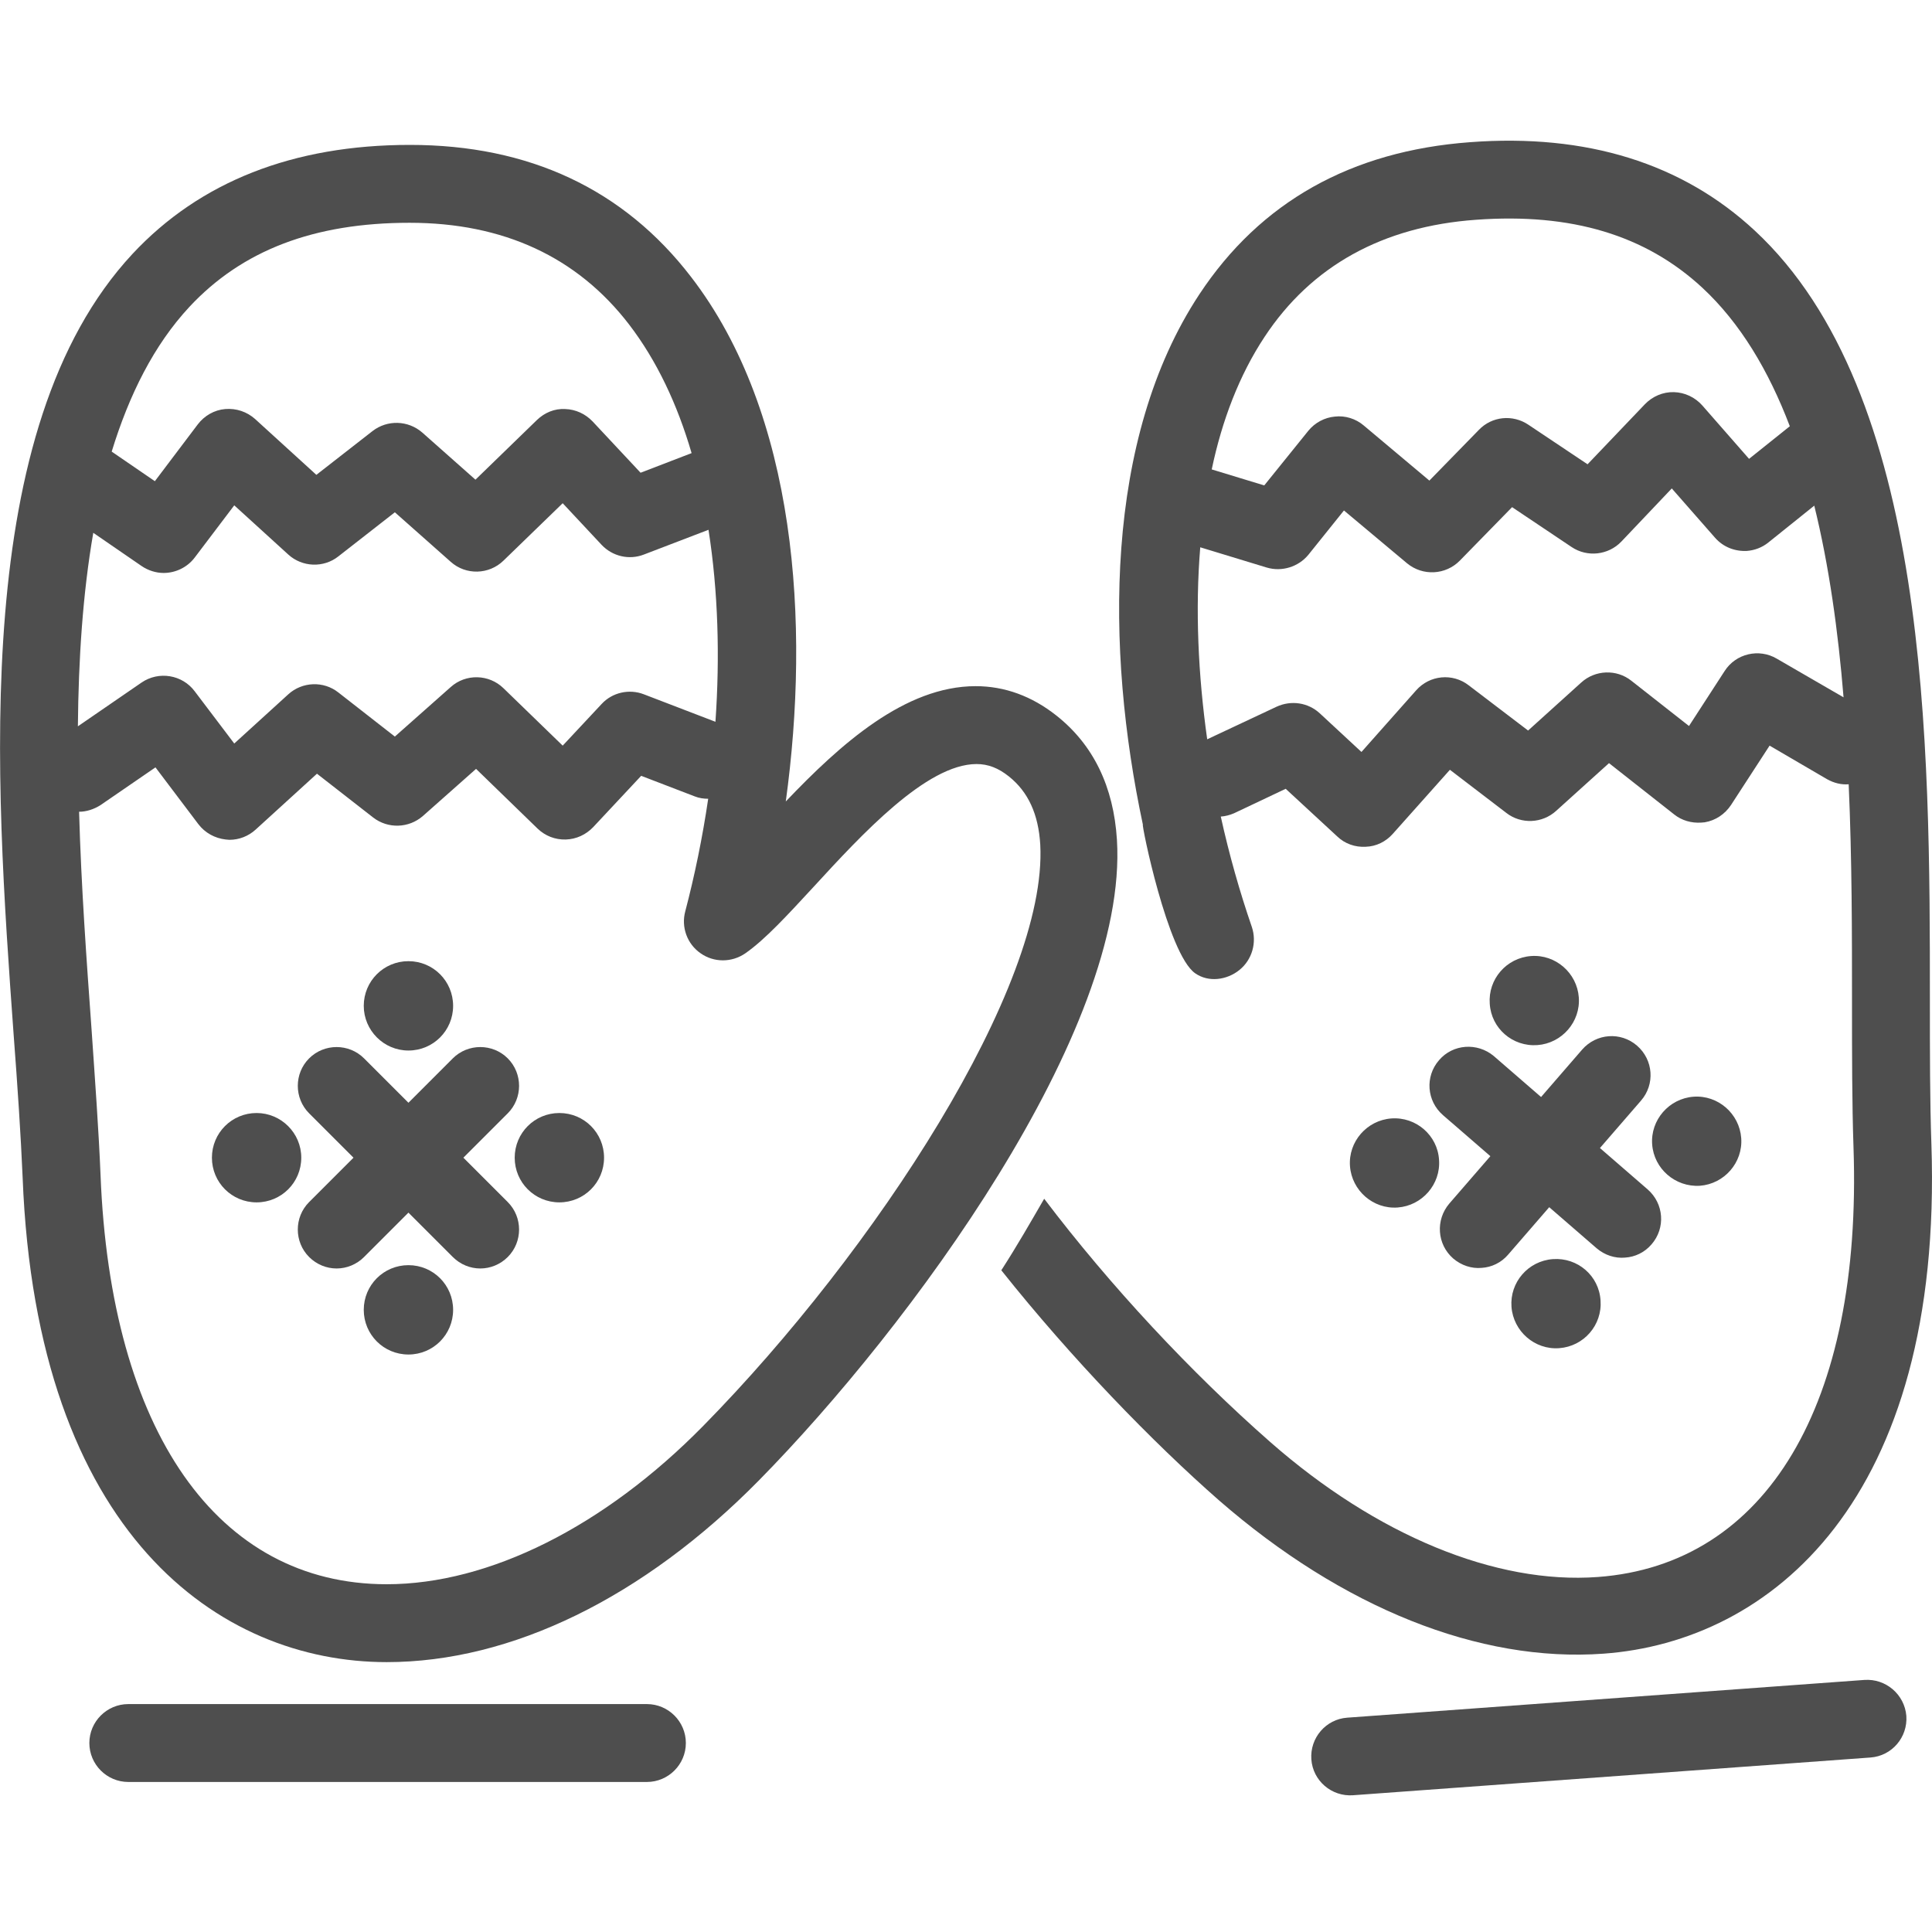 <?xml version="1.0" encoding="utf-8"?>
<!-- Generator: Adobe Illustrator 24.0.2, SVG Export Plug-In . SVG Version: 6.00 Build 0)  -->
<svg version="1.1" id="Capa_1" xmlns="http://www.w3.org/2000/svg" xmlns:xlink="http://www.w3.org/1999/xlink" x="0px" y="0px"
	 viewBox="0 0 64 64" style="enable-background:new 0 0 64 64;" xml:space="preserve">
<style type="text/css">
	.st0{fill:#4E4E4E;}
</style>
<g>
	<path class="st0" d="M37,27.82c-0.11-1.76-0.78-3.15-2.01-4.12c-0.81-0.64-1.71-0.97-2.67-0.97c-2.34,0-4.48,1.92-6.29,3.82
		c0.81-5.89,0.36-12.84-3.14-17.38c-2.23-2.9-5.36-4.37-9.31-4.37c-3.87,0-6.96,1.22-9.19,3.61C-1,14.2-0.16,25.79,0.45,34.25
		c0.13,1.72,0.24,3.35,0.3,4.76c0.46,11.83,6.53,16.05,12.06,16.05c0,0,0,0,0,0c4.13,0,8.51-2.14,12.33-6.02
		C30.12,43.98,37.39,34.14,37,27.82z M6.27,10.17c1.75-1.88,4.13-2.79,7.3-2.79c3.1,0,5.55,1.13,7.27,3.37
		c0.92,1.2,1.6,2.65,2.07,4.26l-1.69,0.65l-1.59-1.7c-0.24-0.25-0.56-0.4-0.91-0.41c-0.35-0.02-0.68,0.12-0.93,0.36l-2.04,1.98
		l-1.76-1.56c-0.47-0.41-1.16-0.43-1.65-0.05l-1.86,1.45l-2.03-1.85c-0.27-0.24-0.62-0.36-0.99-0.33c-0.36,0.03-0.69,0.22-0.91,0.51
		l-1.42,1.88l-1.43-0.98C4.28,13.07,5.1,11.43,6.27,10.17z M3.09,17.65l1.6,1.1c0.22,0.15,0.48,0.23,0.73,0.23
		c0.39,0,0.78-0.18,1.03-0.51l1.31-1.73l1.79,1.63c0.46,0.42,1.17,0.45,1.66,0.06l1.87-1.46l1.85,1.64c0.5,0.45,1.27,0.43,1.75-0.04
		l1.96-1.9l1.29,1.38c0.36,0.38,0.91,0.51,1.4,0.32l2.14-0.82c0.32,2.04,0.38,4.21,0.23,6.36l-2.37-0.91
		c-0.49-0.19-1.05-0.06-1.4,0.32l-1.29,1.38l-1.96-1.9c-0.48-0.47-1.25-0.49-1.75-0.04l-1.85,1.64l-1.87-1.46
		c-0.49-0.39-1.2-0.36-1.66,0.06l-1.79,1.63l-1.31-1.73c-0.41-0.55-1.19-0.68-1.76-0.29l-2.11,1.45C2.6,21.85,2.74,19.67,3.09,17.65
		z M23.3,47.23c-3.28,3.34-7.1,5.25-10.49,5.25c0,0,0,0,0,0c-5.61,0-9.15-5.07-9.48-13.57c-0.06-1.46-0.18-3.1-0.3-4.85
		c-0.16-2.22-0.34-4.68-0.41-7.17c0.24,0,0.49-0.08,0.71-0.22l1.82-1.25l1.42,1.88c0.22,0.29,0.55,0.47,0.91,0.51
		c0.04,0,0.08,0.01,0.12,0.01c0.32,0,0.63-0.12,0.87-0.34l2.03-1.85l1.86,1.45c0.49,0.38,1.18,0.36,1.65-0.05l1.76-1.56l2.04,1.98
		c0.25,0.24,0.58,0.37,0.93,0.36c0.35-0.01,0.67-0.16,0.91-0.41l1.59-1.7l1.77,0.68c0.15,0.06,0.3,0.08,0.45,0.08
		c-0.19,1.29-0.45,2.55-0.76,3.73c-0.14,0.52,0.06,1.08,0.51,1.39c0.44,0.31,1.03,0.31,1.48,0c0.66-0.46,1.4-1.27,2.26-2.2
		c1.58-1.72,3.74-4.07,5.4-4.07c0.38,0,0.72,0.13,1.07,0.41c0.64,0.51,0.98,1.25,1.04,2.26C34.71,32.66,28.99,41.44,23.3,47.23z"/>
	<path class="st0" d="M21.43,56.45H4.25c-0.71,0-1.29,0.58-1.29,1.29c0,0.71,0.58,1.29,1.29,1.29h17.18c0.71,0,1.29-0.58,1.29-1.29
		C22.72,57.03,22.14,56.45,21.43,56.45z"/>
	<path class="st0" d="M15.35,38.35l1.47-1.47c0.5-0.5,0.5-1.32,0-1.82c-0.5-0.5-1.32-0.5-1.82,0l-1.47,1.47l-1.47-1.47
		c-0.5-0.5-1.32-0.5-1.82,0c-0.5,0.5-0.5,1.32,0,1.82l1.47,1.47l-1.47,1.47c-0.5,0.5-0.5,1.32,0,1.82c0.25,0.25,0.58,0.38,0.91,0.38
		c0.33,0,0.66-0.13,0.91-0.38l1.47-1.47L15,41.64c0.25,0.25,0.58,0.38,0.91,0.38c0.33,0,0.66-0.13,0.91-0.38
		c0.5-0.5,0.5-1.32,0-1.82L15.35,38.35z"/>
	<path class="st0" d="M8.5,36.87c-0.82,0-1.48,0.66-1.48,1.48c0,0.82,0.66,1.48,1.48,1.48c0.82,0,1.48-0.66,1.48-1.48
		C9.98,37.53,9.31,36.87,8.5,36.87z"/>
	<path class="st0" d="M18.53,36.87c-0.82,0-1.48,0.66-1.48,1.48c0,0.82,0.66,1.48,1.48,1.48c0.82,0,1.48-0.66,1.48-1.48
		C20.01,37.53,19.35,36.87,18.53,36.87z"/>
	<path class="st0" d="M13.53,41.91c-0.82,0-1.48,0.66-1.48,1.48c0,0.82,0.66,1.48,1.48,1.48c0.82,0,1.48-0.66,1.48-1.48
		C15.01,42.57,14.35,41.91,13.53,41.91z"/>
	<path class="st0" d="M13.53,34.8c0.82,0,1.48-0.66,1.48-1.48c0-0.82-0.66-1.48-1.48-1.48c-0.82,0-1.48,0.66-1.48,1.48
		C12.05,34.13,12.71,34.8,13.53,34.8z"/>
	<path class="st0" d="M53.12,54.78c5.51-0.4,11.26-5.05,10.86-16.88c-0.05-1.41-0.05-3.04-0.05-4.77c0-8.48,0-20.1-5.8-25.49
		c-2.4-2.23-5.57-3.22-9.43-2.93c-3.94,0.29-6.95,1.98-8.97,5.04c-3.16,4.79-3.11,11.76-1.87,17.57c-0.06-0.06,0.82,4.28,1.73,4.92
		c0.44,0.31,1.05,0.23,1.47-0.11c0.42-0.34,0.58-0.91,0.41-1.42c-0.4-1.16-0.75-2.39-1.03-3.66c0.15-0.01,0.3-0.05,0.44-0.11
		l1.71-0.81l1.71,1.58c0.25,0.24,0.59,0.36,0.94,0.34c0.35-0.01,0.67-0.17,0.9-0.43l1.89-2.12l1.87,1.43
		c0.49,0.38,1.19,0.35,1.65-0.07l1.75-1.58l2.16,1.7c0.25,0.2,0.57,0.29,0.89,0.27c0.04,0,0.08-0.01,0.12-0.01
		c0.36-0.06,0.67-0.27,0.87-0.57l1.28-1.97l1.9,1.11c0.23,0.13,0.48,0.19,0.72,0.17c0.11,2.49,0.11,4.95,0.11,7.18
		c0,1.75,0,3.4,0.05,4.86c0.29,8.5-2.88,13.81-8.47,14.22c-3.38,0.25-7.33-1.38-10.85-4.47c-2.63-2.31-5.3-5.17-7.49-8.06
		c-0.47,0.81-0.88,1.53-1.42,2.37c2.34,2.94,5.02,5.7,7.21,7.62C44.47,53.26,49,55.08,53.12,54.78z M41.89,11.16
		c1.55-2.35,3.91-3.66,7.01-3.88c3.16-0.23,5.61,0.51,7.49,2.25c1.26,1.17,2.2,2.75,2.9,4.59l-1.35,1.08l-1.55-1.77
		c-0.24-0.27-0.58-0.43-0.94-0.44c-0.36-0.01-0.71,0.14-0.96,0.4l-1.9,1.99l-1.96-1.31c-0.52-0.35-1.21-0.28-1.64,0.17l-1.64,1.68
		l-2.18-1.83c-0.26-0.22-0.61-0.33-0.95-0.29c-0.34,0.03-0.66,0.2-0.88,0.47l-1.46,1.81l-1.74-0.53
		C40.48,13.93,41.05,12.43,41.89,11.16z M58.86,21.82c-0.59-0.35-1.36-0.17-1.73,0.41l-1.18,1.82l-1.91-1.5
		c-0.49-0.39-1.2-0.36-1.66,0.06l-1.76,1.59l-1.97-1.5c-0.53-0.41-1.29-0.34-1.74,0.17l-1.81,2.04l-1.38-1.28
		c-0.39-0.36-0.95-0.44-1.43-0.22l-2.3,1.08c-0.3-2.13-0.4-4.3-0.23-6.36l2.2,0.67c0.5,0.15,1.05-0.02,1.38-0.42l1.18-1.47
		l2.09,1.75c0.52,0.43,1.28,0.39,1.75-0.09l1.73-1.77l1.97,1.32c0.52,0.35,1.22,0.27,1.65-0.18l1.67-1.76l1.43,1.63
		c0.28,0.32,0.67,0.46,1.06,0.44c0.25-0.02,0.5-0.11,0.71-0.28l1.52-1.22c0.49,1.99,0.79,4.15,0.97,6.35L58.86,21.82z"/>
	<path class="st0" d="M61.76,55.65L44.63,56.9c-0.71,0.05-1.24,0.67-1.19,1.38c0.05,0.71,0.67,1.24,1.38,1.19l17.14-1.25
		c0.71-0.05,1.24-0.67,1.19-1.38C63.09,56.13,62.47,55.6,61.76,55.65z"/>
	<path class="st0" d="M47.67,35.12c-0.47,0.54-0.41,1.35,0.13,1.82l1.57,1.36l-1.36,1.57c-0.46,0.54-0.41,1.35,0.13,1.82
		c0.27,0.23,0.61,0.34,0.94,0.31c0.33-0.02,0.65-0.17,0.88-0.44l1.36-1.57l1.57,1.36c0.27,0.23,0.61,0.34,0.94,0.31
		c0.33-0.02,0.65-0.17,0.88-0.44c0.47-0.54,0.41-1.35-0.13-1.82L53,38.03l1.36-1.57c0.47-0.54,0.41-1.35-0.13-1.82
		c-0.54-0.47-1.35-0.41-1.82,0.13l-1.36,1.57l-1.57-1.36C48.94,34.53,48.13,34.58,47.67,35.12z"/>
	<path class="st0" d="M56.31,39.28c0.81-0.06,1.43-0.77,1.37-1.58c-0.06-0.81-0.77-1.43-1.58-1.37c-0.81,0.06-1.43,0.77-1.37,1.58
		C54.79,38.72,55.5,39.33,56.31,39.28z"/>
	<path class="st0" d="M46.09,37.05c-0.81,0.06-1.43,0.77-1.37,1.58c0.06,0.81,0.77,1.43,1.58,1.37c0.81-0.06,1.43-0.77,1.37-1.58
		C47.62,37.61,46.91,36.99,46.09,37.05z"/>
	<path class="st0" d="M51.44,41.71c-0.82,0.06-1.43,0.77-1.37,1.58c0.06,0.81,0.77,1.43,1.58,1.37c0.82-0.06,1.43-0.77,1.37-1.58
		C52.97,42.26,52.26,41.65,51.44,41.71z"/>
	<path class="st0" d="M50.93,34.62c0.81-0.06,1.43-0.77,1.37-1.58c-0.06-0.81-0.77-1.43-1.58-1.37c-0.82,0.06-1.43,0.77-1.37,1.58
		C49.4,34.07,50.11,34.68,50.93,34.62z"/>
</g>
</svg>
